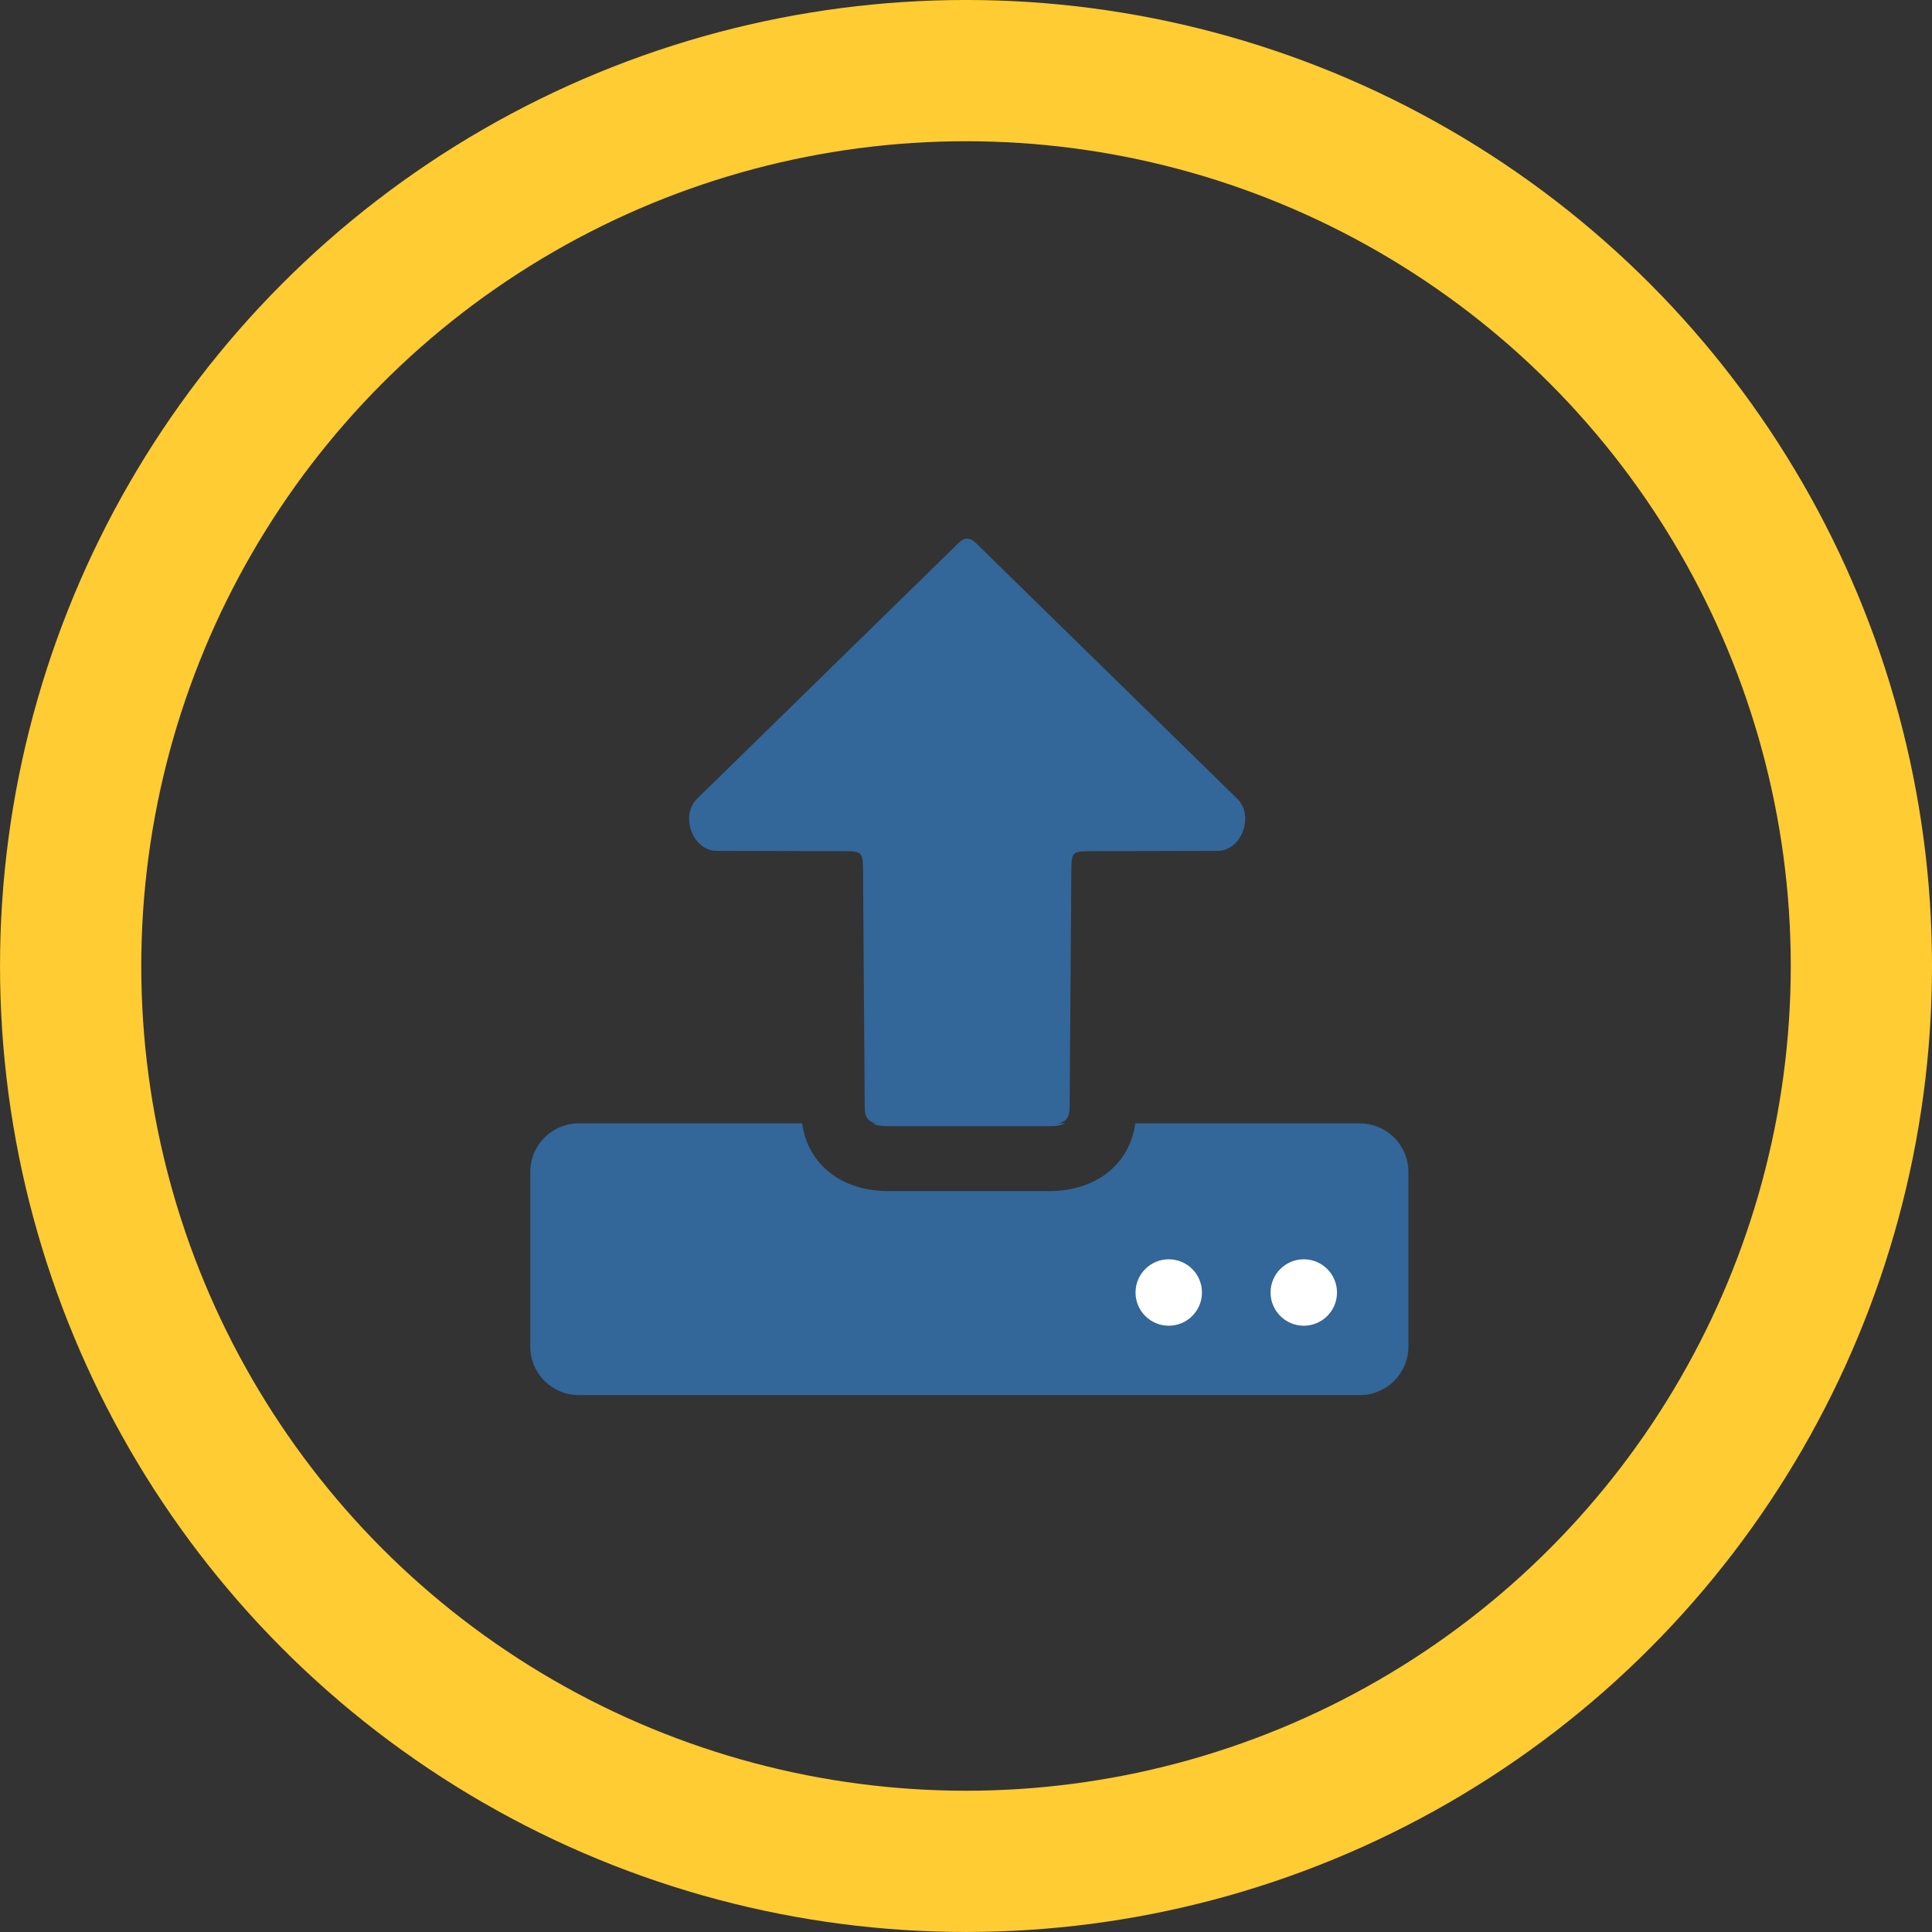 <?xml version="1.0" encoding="UTF-8" standalone="no"?>
<svg
   xmlns:dc="http://purl.org/dc/elements/1.1/"
   xmlns:cc="http://creativecommons.org/ns#"
   xmlns:rdf="http://www.w3.org/1999/02/22-rdf-syntax-ns#"
   xmlns:svg="http://www.w3.org/2000/svg"
   xmlns="http://www.w3.org/2000/svg"
   xmlns:sodipodi="http://sodipodi.sourceforge.net/DTD/sodipodi-0.dtd"
   xmlns:inkscape="http://www.inkscape.org/namespaces/inkscape"
   width="59.619mm"
   height="59.619mm"
   viewBox="0 0 59.619 59.619"
   version="1.1"
   id="svg8"
   inkscape:version="1.0.2-2 (e86c870879, 2021-01-15)"
   sodipodi:docname="load.svg">
  <rect x="0" y="0" width="59.619" height="59.619" fill="#333333" stroke="none"/>
  <defs
     id="defs2" />
  <sodipodi:namedview
     id="base"
     pagecolor="#ffffff"
     bordercolor="#666666"
     borderopacity="1.0"
     inkscape:pageopacity="0.0"
     inkscape:pageshadow="2"
     inkscape:zoom="5.6568542"
     inkscape:cx="135.28299"
     inkscape:cy="115.34769"
     inkscape:document-units="mm"
     inkscape:current-layer="layer1"
     inkscape:document-rotation="0"
     showgrid="false"
     inkscape:snap-page="true"
     fit-margin-top="0"
     fit-margin-left="0"
     fit-margin-right="0"
     fit-margin-bottom="0"
     showguides="true"
     inkscape:guide-bbox="true"
     inkscape:window-width="1920"
     inkscape:window-height="1001"
     inkscape:window-x="-9"
     inkscape:window-y="-9"
     inkscape:window-maximized="1"
     inkscape:snap-to-guides="true"
     inkscape:snap-global="false">
    <sodipodi:guide
       position="29.809,69.619"
       orientation="-1,0"
       id="guide24"
       inkscape:label=""
       inkscape:locked="false"
       inkscape:color="rgb(0,0,255)" />
    <sodipodi:guide
       position="-10,29.81"
       orientation="0,1"
       id="guide26"
       inkscape:label=""
       inkscape:locked="false"
       inkscape:color="rgb(0,0,255)" />
    <sodipodi:guide
       position="-19.894,69.619"
       orientation="0,1"
       id="guide879"
       inkscape:label=""
       inkscape:locked="false"
       inkscape:color="rgb(0,0,255)" />
  </sodipodi:namedview>
  <g
     inkscape:label="Layer 1"
     inkscape:groupmode="layer"
     id="layer1"
     transform="translate(0,-237.381)">
    <circle
       style="fill:none;stroke:#ffcc33;stroke-width:4.359;stroke-miterlimit:4;stroke-dasharray:none;stroke-opacity:1"
       id="path853"
       cx="29.81"
       cy="267.19"
       r="27.63" />
    <g
       id="g855">
      <path
         id="path2771"
         style="fill:#336699;fill-opacity:1;stroke:none;stroke-width:0.265px;stroke-linecap:butt;stroke-linejoin:miter;stroke-opacity:1"
         d="m 29.835,254.001 c -0.077,0.004 -0.155,0.042 -0.236,0.116 l -8.096,7.92 c -0.52,0.52 -0.132,1.604 0.621,1.601 l 3.922,0.01 c 0.548,0.001 0.582,0.032 0.586,0.58 l 0.051,7.238 c -0.01,0.426 0.095,0.608 0.66,0.611 h 5.006 c 0.565,-0.003 0.67,-0.185 0.66,-0.611 l 0.051,-7.238 c 0.004,-0.548 0.037,-0.579 0.585,-0.58 l 3.922,-0.01 c 0.753,0.003 1.141,-1.081 0.621,-1.601 L 30.093,254.117 c -0.081,-0.074 -0.158,-0.112 -0.235,-0.116 -0.007,0 -0.015,-0.003 -0.023,0 z" />
      <g
         id="g846">
        <circle
           style="fill:#ffffff;fill-opacity:1;stroke:none;stroke-width:2;stroke-linejoin:round;stroke-miterlimit:4;stroke-dasharray:none;stroke-opacity:0.639"
           id="path2777"
           cx="36.099"
           cy="277.266"
           r="1.025" />
        <g
           id="g2786">
          <path
             id="rect2759"
             style="fill:#336699;fill-opacity:1;stroke:none;stroke-width:0.038;stroke-miterlimit:4;stroke-dasharray:none;stroke-opacity:1"
             d="M 67.418 130.811 C 64.277 130.811 61.748 133.34 61.748 136.48 L 61.748 156.791 C 61.748 159.932 64.277 162.459 67.418 162.459 L 158.338 162.459 C 161.479 162.459 164.006 159.932 164.006 156.791 L 164.006 136.48 C 164.006 133.34 161.479 130.811 158.338 130.811 L 132.205 130.811 C 131.501 135.75 127.484 138.657 122.287 138.701 L 103.324 138.701 C 98.127 138.657 94.112 135.75 93.408 130.811 L 67.418 130.811 z M 101.584 130.811 C 101.965 131.029 102.524 131.136 103.346 131.141 L 122.266 131.141 C 123.087 131.136 123.646 131.029 124.027 130.811 L 101.584 130.811 z "
             transform="matrix(0.265,0,0,0.265,0,237.381)" />
          <circle
             style="fill:#ffffff;fill-opacity:1;stroke:none;stroke-width:2;stroke-linejoin:round;stroke-miterlimit:4;stroke-dasharray:none;stroke-opacity:0.639"
             id="circle2779"
             cx="36.066"
             cy="277.266"
             r="1.025" />
          <circle
             style="fill:#ffffff;fill-opacity:1;stroke:none;stroke-width:2;stroke-linejoin:round;stroke-miterlimit:4;stroke-dasharray:none;stroke-opacity:0.639"
             id="circle2781"
             cx="40.233"
             cy="277.266"
             r="1.025" />
        </g>
      </g>
    </g>
  </g>
</svg>
